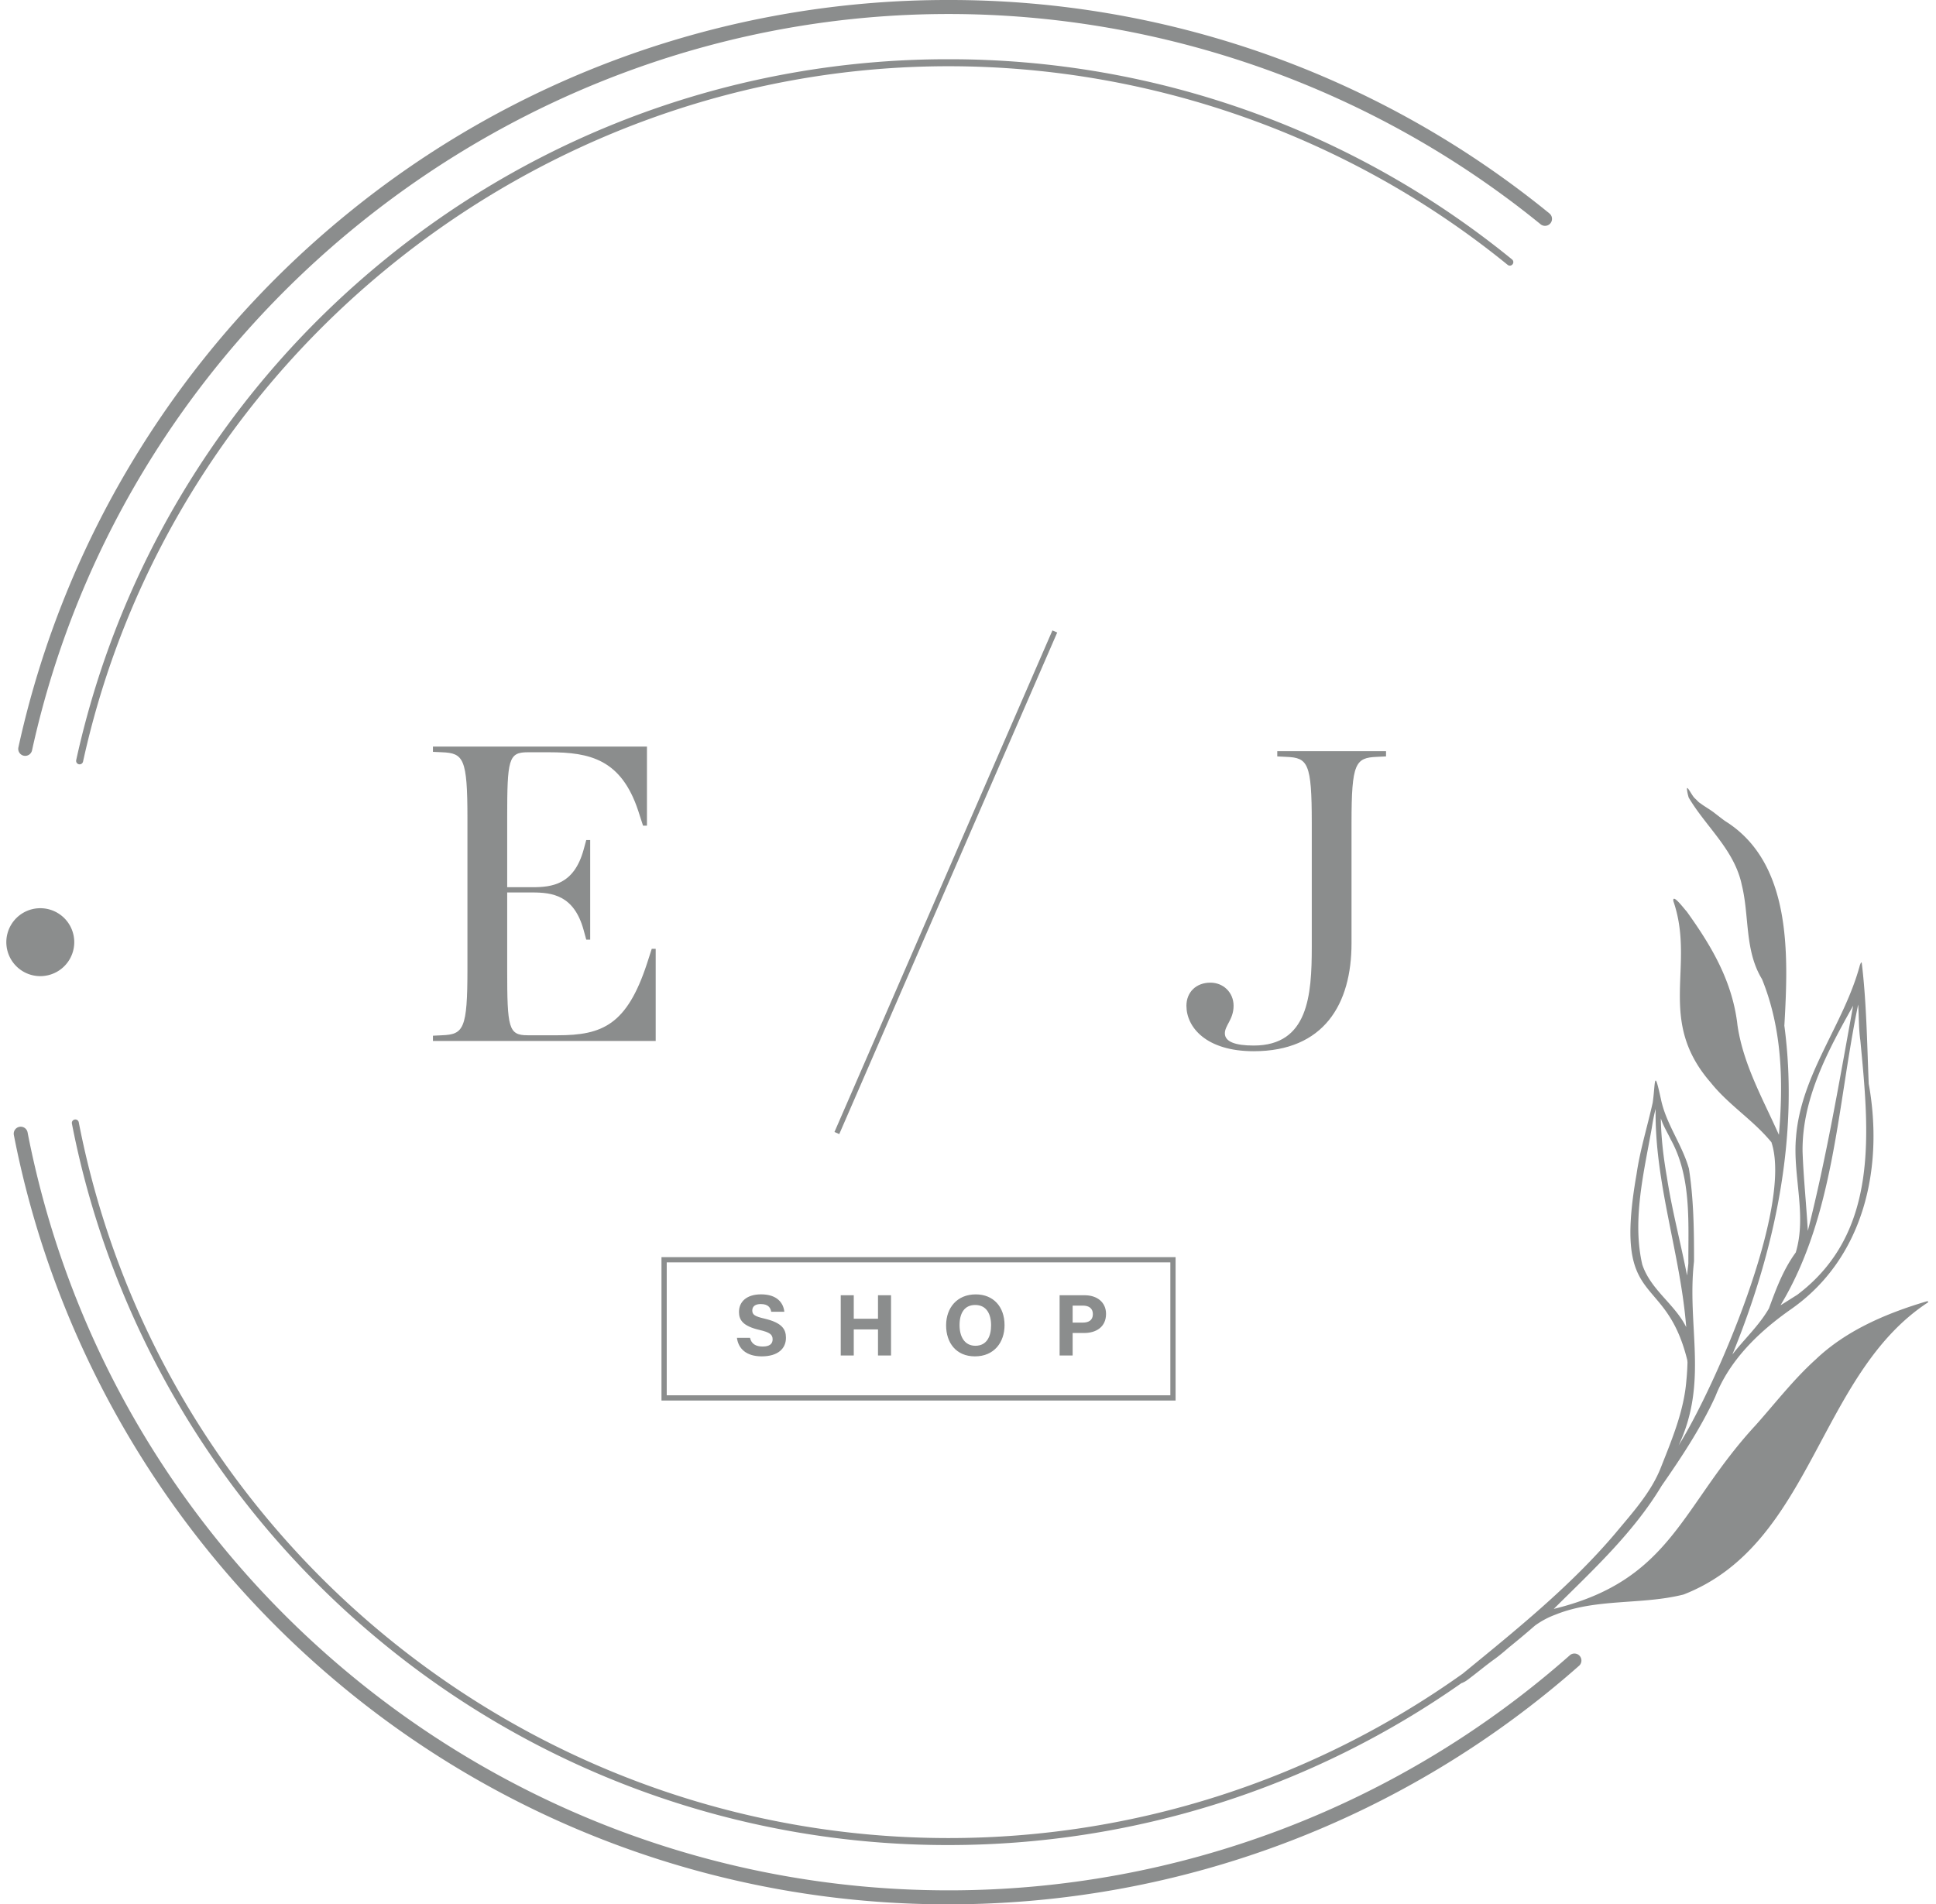 <svg width="123" height="121" fill="none" xmlns="http://www.w3.org/2000/svg"><g opacity=".999" fill="#3E4241" fill-opacity=".6"><path d="M1.507 48.018a.444.444 0 0 0 .528-.339C7.978 20.567 32.467.89 60.266.89 73.94.89 87.298 5.634 97.88 14.251a.443.443 0 1 0 .56-.689 60.252 60.252 0 0 0-17.563-9.96A60.324 60.324 0 0 0 60.267 0a60.31 60.31 0 0 0-20.609 3.6 60.266 60.266 0 0 0-17.563 9.96 60.662 60.662 0 0 0-13.25 15.05 60.018 60.018 0 0 0-7.676 18.88.444.444 0 0 0 .338.528ZM99.75 105.166a59.537 59.537 0 0 1-39.484 14.949c-28.483 0-53.095-20.262-58.517-48.179a.444.444 0 0 0-.871.17c2.64 13.59 9.985 25.983 20.682 34.897a60.228 60.228 0 0 0 17.767 10.278 60.295 60.295 0 0 0 20.94 3.722 60.425 60.425 0 0 0 40.072-15.172.445.445 0 0 0-.59-.665Z"/><path d="M79.593 7.142a56.572 56.572 0 0 0-19.329-3.378 56.586 56.586 0 0 0-19.326 3.377 56.501 56.501 0 0 0-16.47 9.34A56.873 56.873 0 0 0 12.04 30.594a56.277 56.277 0 0 0-7.198 17.703.221.221 0 0 0 .217.27.222.222 0 0 0 .217-.174C10.888 22.792 34.014 4.209 60.264 4.209c12.912 0 25.527 4.481 35.52 12.619a.22.22 0 0 0 .312-.032.22.22 0 0 0-.032-.312 56.488 56.488 0 0 0-16.471-9.342ZM2.56 62.025a2.158 2.158 0 1 0 0-4.316 2.158 2.158 0 0 0 0 4.316ZM102.596 97.473l.019-.021a.033.033 0 0 1 .008-.01l-.027.03Z"/><path d="M122.451 82.682h-.022.002c-2.534.752-5.106 1.83-7.057 3.683l.025-.022c-1.423 1.275-2.584 2.787-3.85 4.209-4.762 5.145-5.292 9.846-12.833 11.68 2.452-2.437 5.045-4.818 6.842-7.805a.138.138 0 0 0-.011.014c1.261-1.812 2.512-3.695 3.433-5.704-.002.009-.007.017-.01.026.91-2.346 2.788-4.153 4.821-5.575 4.652-3.254 5.897-8.995 4.935-14.325-.108-2.56-.139-5.189-.446-7.702-.061-.008-.068.059-.089.102h.001l-.005.01c.002 0 .002-.003.003-.004l-.029.065.005-.01c-1.006 3.761-3.735 6.908-4.058 10.92l.001-.006-.005.058.001-.014c-.214 2.422.701 4.938-.015 7.3-.802 1.103-1.241 2.299-1.705 3.56-.629 1.088-1.56 1.94-2.322 2.925 2.693-6.574 4.252-13.823 3.299-20.919l.004.021c.249-4.399.521-10.341-3.773-13.004.002 0 .004.003.006.004-.222-.159-.434-.332-.652-.495a.458.458 0 0 0 .023.017c-.273-.221-.582-.39-.867-.594l.01.006a3.916 3.916 0 0 1-.129-.092l.024.017c-.106-.063-.179-.163-.268-.245a.072.072 0 0 1 .012.013l-.091-.088a.118.118 0 0 1 .012.011c-.225-.198-.654-1.207-.434-.218l-.002-.01c.005.02.009.04.015.059l-.001-.004c.011.045.023.089.037.133l-.001-.002c1.096 1.864 2.911 3.317 3.377 5.566.489 1.995.167 4.146 1.282 5.974 1.28 3.154 1.362 6.539 1.073 9.891-1.008-2.267-2.254-4.439-2.628-6.934-.308-2.784-1.632-5.036-3.236-7.265-.128-.121-.91-1.186-.842-.652 1.424 4.133-1.109 7.526 2.374 11.532v-.001l.027.032c-.002 0-.002 0-.003-.002l.014.016-.015-.018c1.088 1.354 2.562 2.284 3.688 3.593l-.039-.048.183.215-.016-.018.039.046a.42.42 0 0 0-.021-.024c1.375 4.108-3.513 15.448-5.895 19.263 1.898-4.038.522-7.556.971-11.638l-.001.012.005-.046c0 .002 0 .006-.002.008l.004-.041c.005-1.95-.022-3.953-.323-5.88-.436-1.553-1.478-2.87-1.788-4.464l.001.012c-.448-2.05-.337-.965-.515.258-.333 1.509-.802 2.996-1.024 4.53v-.003l-.003.025c-1.521 8.693 1.809 6.066 3.222 11.801.005.034.008.069.012.103l-.003-.026a.684.684 0 0 0 .008.063l-.001-.01a15.292 15.292 0 0 1-.061 1.06l-.008.081.002-.019-.004.049v-.005c-.151 1.926-.903 3.717-1.605 5.495l.008-.022c-.61 1.607-1.834 2.94-2.924 4.253l.007-.008-.016.018c-2.85 3.36-6.318 6.143-9.68 8.897a56.232 56.232 0 0 1-32.67 10.447c-26.899 0-50.138-19.134-55.26-45.495a.222.222 0 0 0-.435.084c2.476 12.744 9.364 24.367 19.396 32.726a56.522 56.522 0 0 0 16.662 9.639 56.553 56.553 0 0 0 19.638 3.49c11.73 0 23.09-3.618 32.592-10.29a.343.343 0 0 0 .125-.053l-.05.023.082-.037-.012.006a1.14 1.14 0 0 0 .209-.126l-.016.013c.573-.42 1.19-.943 1.768-1.357l-.03.024c.318-.232.619-.484.913-.741a57.592 57.592 0 0 0 1.675-1.404 5.331 5.331 0 0 1 1.385-.727c-.015.005-.03.011-.046.015 2.603-1.035 5.438-.594 8.105-1.265 8.191-3.194 8.534-13.952 15.499-18.542.061-.002.052-.103-.01-.094Zm-4.715-18.778c-.874 4.78-1.685 9.595-2.879 14.307-.094-1.676-.274-3.349-.334-5.027-.045-3.37 1.613-6.43 3.213-9.28Zm.319-.076c.053.759.03 1.526.138 2.276.552 5.805 1.243 12.223-4.019 16.177-.354.216-.696.446-1.052.656 3.447-5.712 3.602-12.71 4.933-19.108Zm-6.626 6.927-.04-.029.051.037-.001-.001.007.005a.48.48 0 0 0-.017-.012Zm-6.472.836c.001-.004.001-.008.003-.011-.002.004-.002.009-.003.013v-.002Zm-.618 8.761c-.654-2.835.108-5.879.608-8.702l-.001.007c.062-.403.136-.805.241-1.198-.072 4.715 1.578 9.206 1.944 13.871-.724-1.468-2.253-2.362-2.792-3.978Zm2.845.7c-.001-.007.001-.015.002-.023l-.002.021c-.405-2.082-.955-4.137-1.278-6.233l.009.048c-.223-1.26-.378-2.526-.397-3.807.146.47.413.893.624 1.335-.003-.003-.004-.008-.006-.01 1.334 2.389 1.121 5.254 1.131 7.901-.026.257-.06.512-.083.768ZM107.632 80.115l-.002.026.002-.026Z"/></g><g opacity=".999" fill="#3E4241" fill-opacity=".6"><path d="M47.651 85.008c.088.384.363.552.806.552.442 0 .63-.174.63-.455 0-.312-.184-.446-.839-.6-1.04-.243-1.298-.623-1.298-1.14 0-.666.5-1.12 1.405-1.12 1.017 0 1.42.547 1.476 1.108h-.833c-.04-.236-.17-.492-.664-.492-.337 0-.539.138-.539.41 0 .267.163.375.782.518 1.113.262 1.357.676 1.357 1.216 0 .7-.528 1.18-1.54 1.18-.971 0-1.483-.48-1.575-1.177h.832ZM53.414 82.301h.828v1.493h1.54v-1.493h.828v3.828h-.828v-1.657h-1.54v1.657h-.828V82.3ZM63.822 84.203c0 1.066-.64 1.982-1.883 1.982-1.2 0-1.83-.872-1.83-1.969 0-1.114.695-1.969 1.883-1.969 1.12-.001 1.83.784 1.83 1.956Zm-2.859-.005c0 .748.328 1.314 1.007 1.314.736 0 .997-.617.997-1.3 0-.723-.296-1.292-1.01-1.292-.692 0-.994.534-.994 1.278ZM67.32 82.301h1.584c.814 0 1.366.458 1.366 1.186 0 .831-.63 1.213-1.386 1.213h-.736v1.43h-.828V82.3Zm.829 1.74h.631c.383 0 .654-.148.654-.539 0-.395-.285-.542-.636-.542h-.65v1.08Z"/><path d="M74.688 88.992H42.026V79.88h32.663v9.112h-.001Zm-32.33-.333h31.998v-8.446H42.359v8.446Z"/></g><g opacity=".999" fill="#3E4241" fill-opacity=".6"><path d="M75.377 63.91c0-.86.61-1.471 1.526-1.471.805 0 1.47.61 1.47 1.47 0 .861-.554 1.25-.554 1.749 0 .527.638.777 1.831.777 3.47 0 3.691-3.191 3.691-6.272v-7.88c0-3.802-.25-4.135-1.61-4.19l-.582-.029v-.333h6.91v.333l-.583.028c-1.36.056-1.61.389-1.61 4.19v7.66c0 3.857-1.748 6.854-6.216 6.854-3.024 0-4.273-1.527-4.273-2.886ZM27.506 66.143v-.333l.582-.028c1.36-.055 1.61-.388 1.61-4.19V51.99c0-3.801-.25-4.134-1.61-4.19l-.582-.027v-.334h13.597v5.023h-.25l-.305-.943c-1.082-3.275-3.08-3.719-5.66-3.719h-1.36c-1.222 0-1.305.444-1.305 4.19v4.385h1.582c1.276 0 2.664-.166 3.274-2.386l.167-.611h.25v6.327h-.25l-.167-.61c-.61-2.22-1.998-2.387-3.274-2.387h-1.582v4.884c0 3.746.083 4.19 1.304 4.19h1.915c2.83 0 4.385-.666 5.661-4.55l.305-.944h.25v5.855H27.506ZM53.321 72.061l-.305-.133 13.847-31.87.305.133-13.847 31.87Z"/></g></svg>